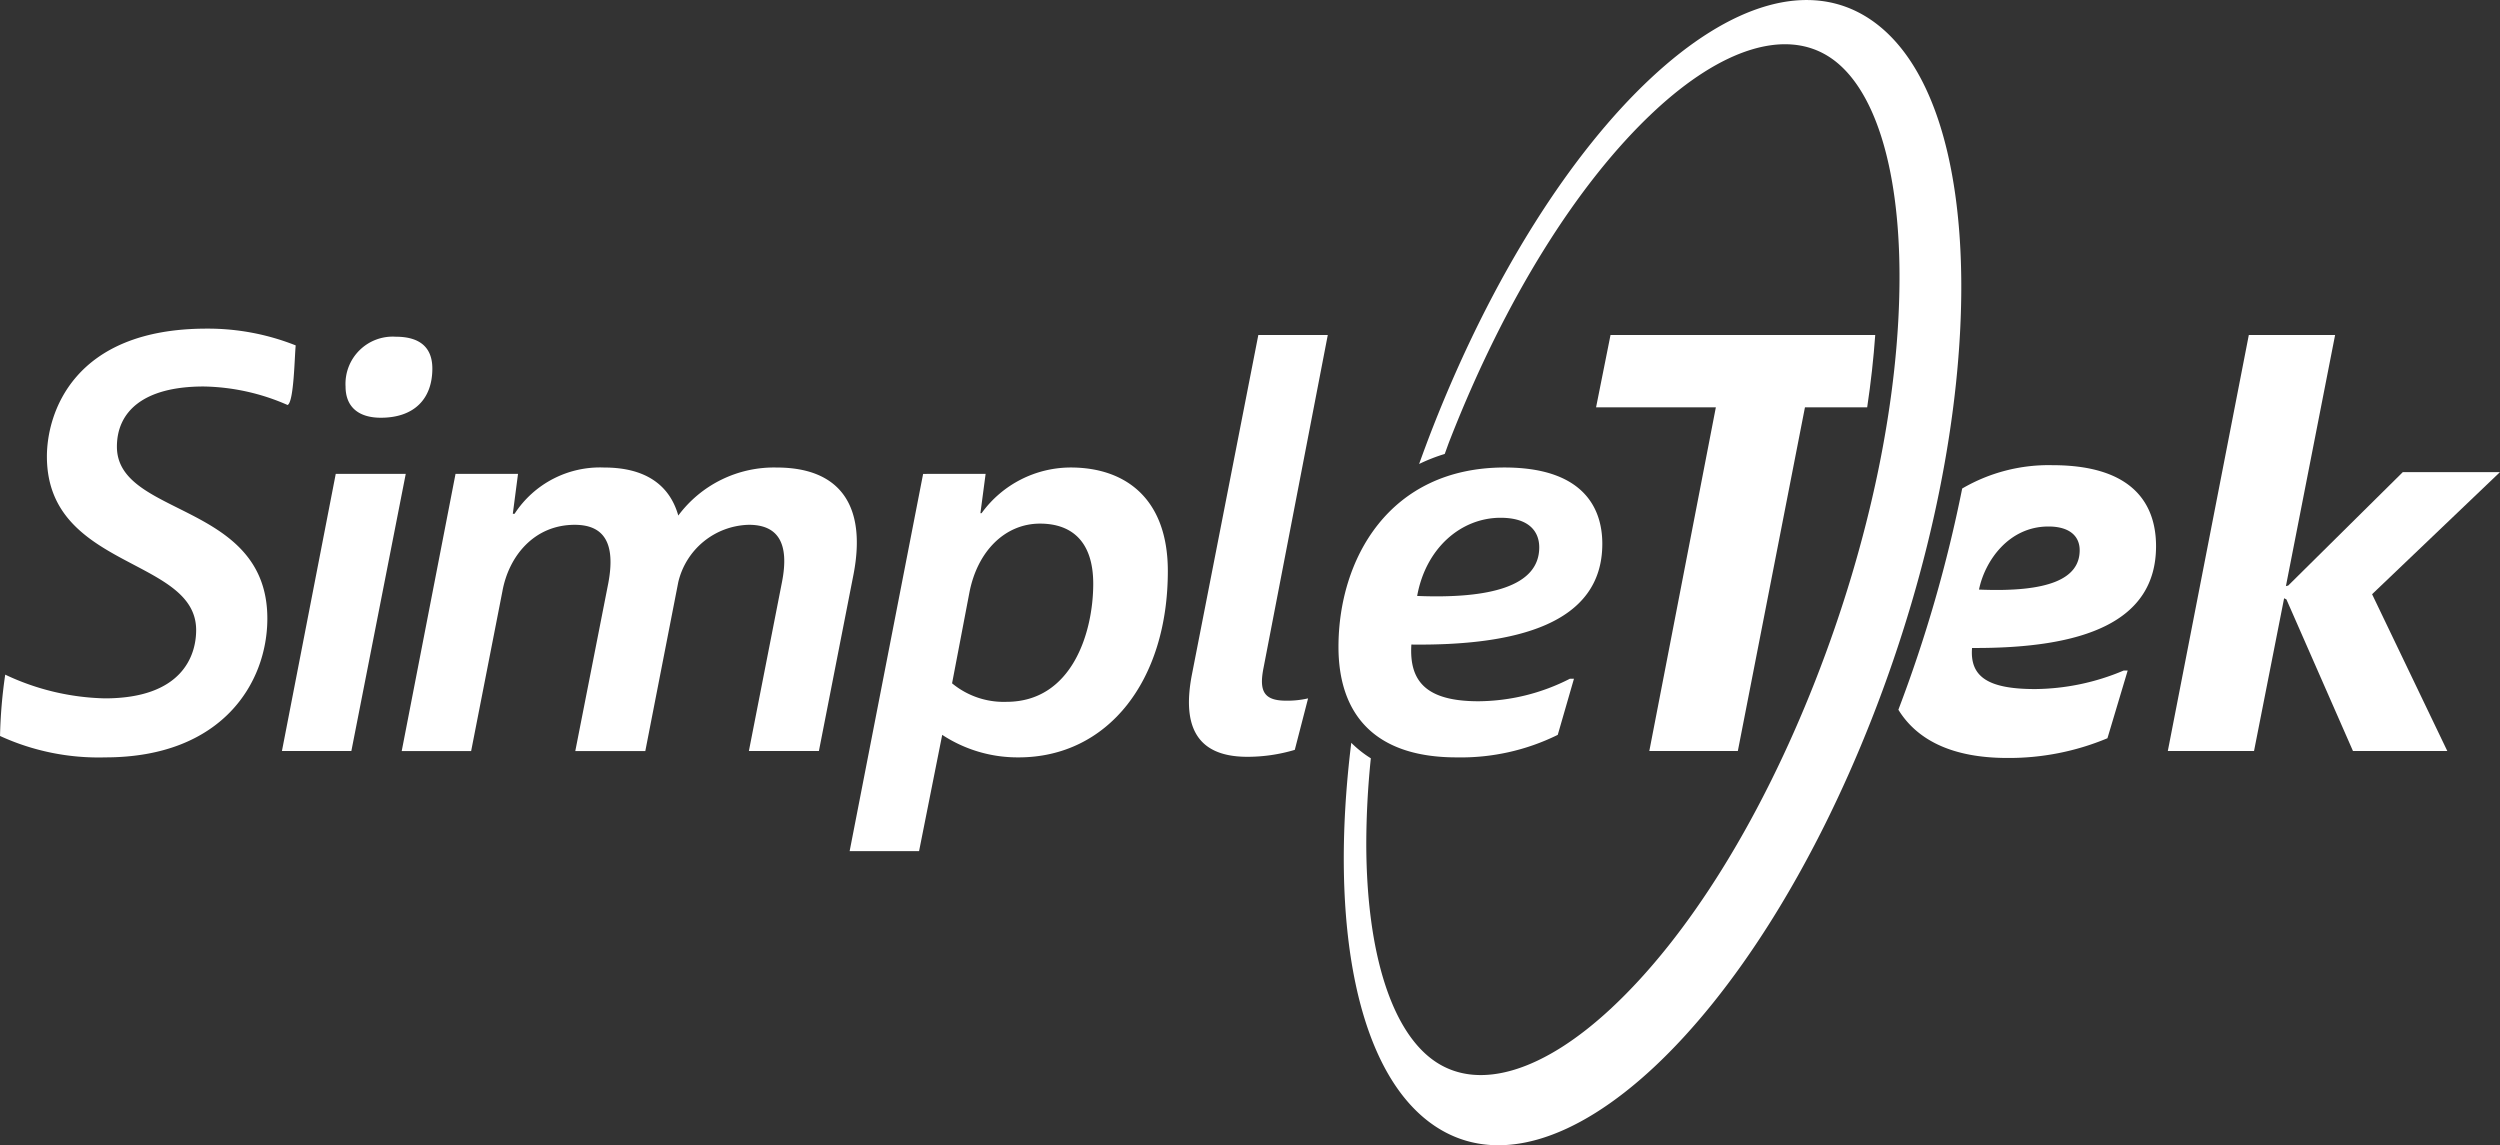 <svg xmlns="http://www.w3.org/2000/svg" width="177.553" height="81.342" viewBox="0 0 177.553 81.342"><rect x="0" y="0" width="177.553" height="81.342" fill="#333333" stroke="none"/><g transform="translate(-3274.49 -5357.136)"><path d="M3274.86,5405.05a17.421,17.421,0,0,0,7.068,1.685c5.506,0,6.493-3.041,6.493-4.85,0-5.177-10.6-4.314-10.6-12.328,0-3.04,1.849-9.081,11.341-9.081a16.886,16.886,0,0,1,6.329,1.191c-.082.781-.124,4.028-.576,4.233a15.37,15.37,0,0,0-5.958-1.315c-4.315,0-6.164,1.808-6.164,4.274,0,5.013,10.684,3.9,10.684,12.205,0,4.561-3.205,9.862-11.506,9.862a16.759,16.759,0,0,1-7.479-1.521A35.136,35.136,0,0,1,3274.86,5405.05Z" fill="#fff"/><path d="M3303.307,5390.79l-3.863,19.684h-4.931l3.822-19.684Zm-.7-9.739c1.726,0,2.589.781,2.589,2.26,0,2.178-1.315,3.493-3.657,3.493-1.6,0-2.507-.781-2.507-2.219A3.354,3.354,0,0,1,3302.608,5381.051Z" fill="#fff"/><path d="M3335.114,5397.9l-2.465,12.575h-4.973l2.343-11.958c.575-2.877-.329-4.109-2.343-4.109a5.284,5.284,0,0,0-5.013,4.068l-2.342,12h-4.973l2.343-11.917c.534-2.836-.288-4.15-2.384-4.15-2.876,0-4.684,2.218-5.136,4.725l-2.22,11.342h-4.931l3.822-19.684h4.438l-.37,2.836h.124a7.238,7.238,0,0,1,6.369-3.288c2.918,0,4.644,1.233,5.26,3.411a8.468,8.468,0,0,1,6.986-3.411C3334.046,5390.338,3336.06,5392.927,3335.114,5397.9Z" fill="#fff"/><path d="M3344.49,5390.79l-.37,2.795h.082a7.831,7.831,0,0,1,6.329-3.247c3.863,0,6.9,2.178,6.9,7.356,0,7.808-4.273,13.232-10.6,13.232a9.749,9.749,0,0,1-5.424-1.6l-1.644,8.26h-4.931l5.219-26.793Zm7.643,7.808c0-3.082-1.6-4.274-3.78-4.274-2.466,0-4.438,1.932-5.014,4.89l-1.232,6.452a5.754,5.754,0,0,0,3.862,1.315C3350.654,5406.981,3352.133,5402.009,3352.133,5398.6Z" fill="#fff"/><path d="M3368.791,5380.928l-4.561,23.629c-.329,1.643,0,2.342,1.6,2.342a6.509,6.509,0,0,0,1.562-.164l-.945,3.657a11.724,11.724,0,0,1-3.37.493c-3.9,0-4.561-2.548-3.945-5.794l4.726-24.163Z" fill="#fff"/><path d="M3440.332,5380.928l-3.493,17.834.164-.041,8.137-8.054h6.9l-9.081,8.671,5.342,11.136h-6.7l-4.726-10.767-.164-.082-2.137,10.849h-6.123l5.753-29.546Z" fill="#fff"/><path d="M3427.615,5395.927c0-2.836-1.479-5.753-7.355-5.753a12.164,12.164,0,0,0-6.413,1.657,98.476,98.476,0,0,1-4.532,15.711c1.3,2.114,3.766,3.425,7.739,3.425a18.117,18.117,0,0,0,7.109-1.4l1.438-4.808h-.287a16.457,16.457,0,0,1-6.287,1.315c-3.329,0-4.644-.863-4.48-2.918C3422.479,5403.2,3427.615,5401.31,3427.615,5395.927Zm-12.574,3.082c.41-2.014,2.095-4.48,4.931-4.48,1.52,0,2.219.7,2.219,1.686C3422.191,5398.269,3419.931,5399.214,3415.041,5399.009Z" fill="#fff"/><path d="M3407.271,5358.48c-8.612-5.7-22.5,7.28-31.017,29-.341.869-.663,1.74-.977,2.609a12.455,12.455,0,0,1,1.818-.712c.136-.359.256-.719.4-1.077,3.882-9.9,9.017-18.153,14.457-23.239,4.825-4.511,9.379-5.915,12.5-3.852s4.917,7.678,4.943,15.4c.03,8.71-2.092,18.959-5.974,28.858s-9.017,18.153-14.458,23.239c-4.824,4.512-9.379,5.915-12.494,3.852s-4.917-7.677-4.944-15.4a60.3,60.3,0,0,1,.323-6.167,7.786,7.786,0,0,1-1.389-1.1c-1.595,12.923.4,23.547,5.972,27.24,8.612,5.7,22.5-7.279,31.017-29S3415.883,5364.184,3407.271,5358.48Z" fill="#fff"/><path d="M3374.727,5402.913c-.164,2.63,1.069,4.027,4.767,4.027a14.426,14.426,0,0,0,6.493-1.6h.288l-1.151,3.986a15.517,15.517,0,0,1-7.191,1.6c-5.877,0-8.383-3.123-8.383-7.849,0-6.205,3.575-12.739,11.793-12.739,5.384,0,6.945,2.671,6.945,5.425C3388.288,5401.475,3382.124,5403,3374.727,5402.913Zm.411-3.452c5.1.206,8.671-.658,8.671-3.452,0-1.027-.616-2.1-2.753-2.1C3378.261,5393.913,3375.755,5396.05,3375.138,5399.461Z" fill="#fff"/><path d="M3387.845,5386.064h8.507l-4.726,24.41h6.287l4.767-24.41h4.419q.393-2.622.572-5.137h-18.8Z" fill="#fff"/></g></svg>